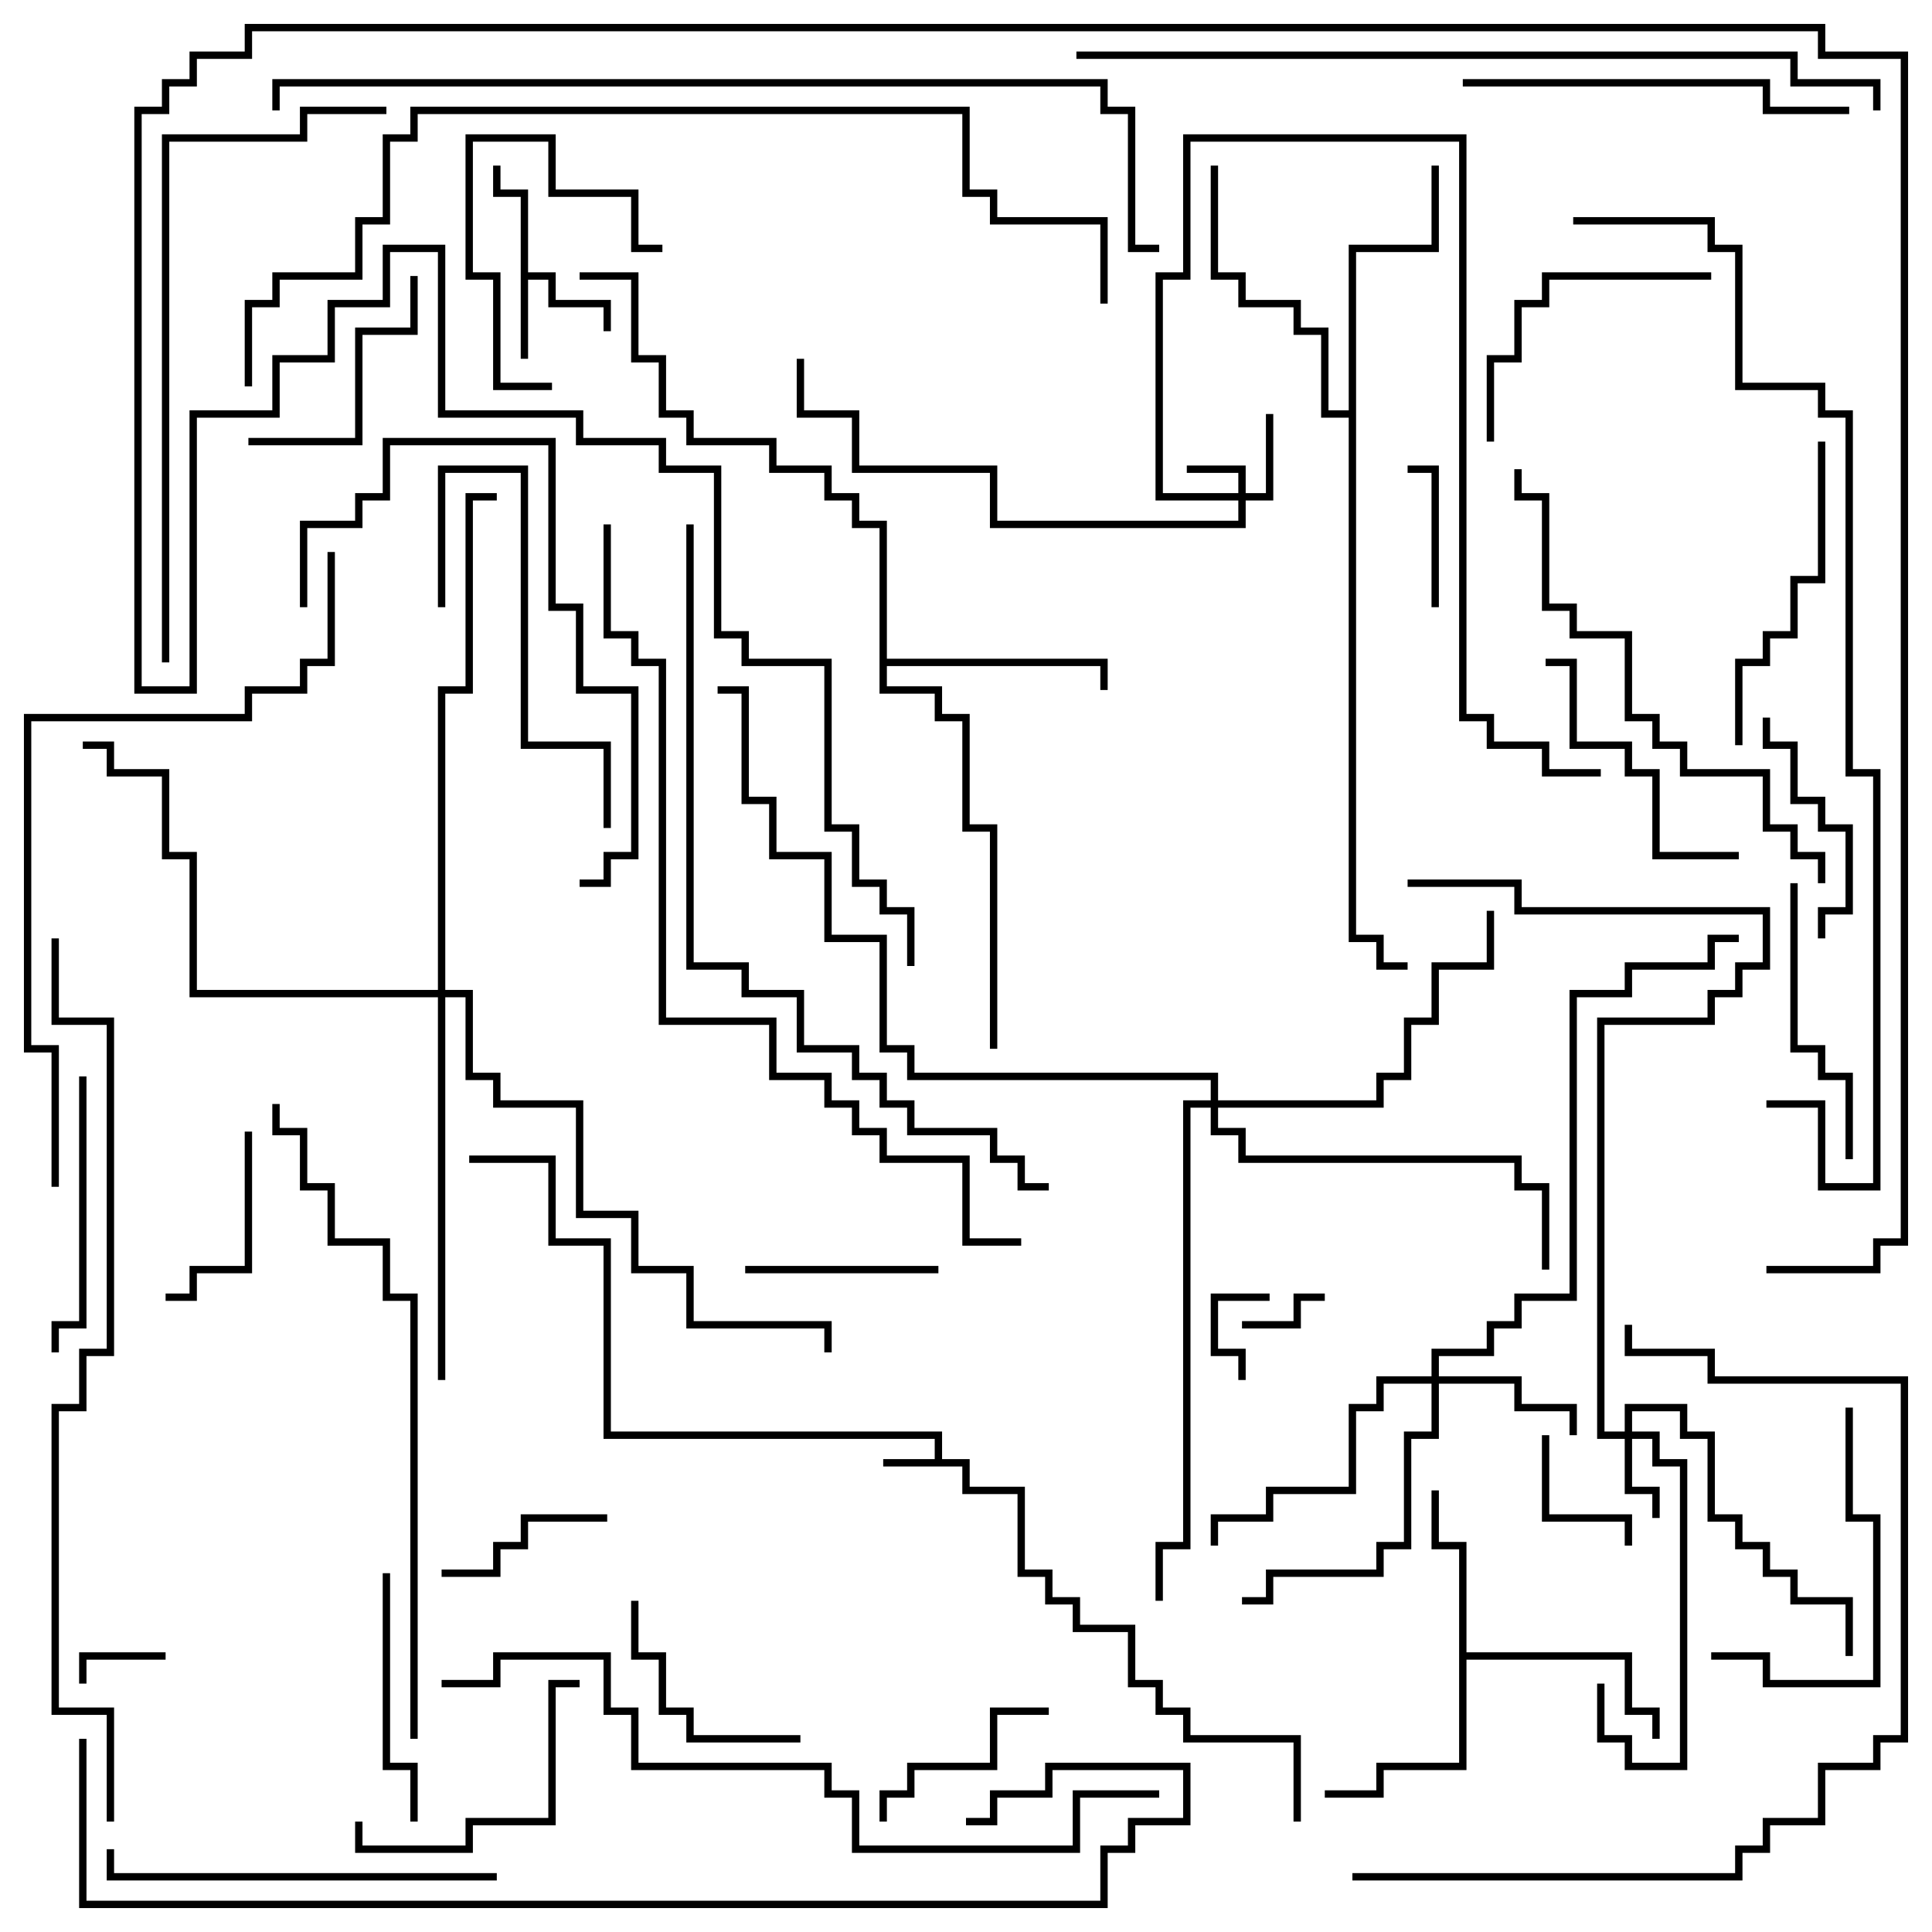 <svg version="1.1" width="105" height="105" xmlns="http://www.w3.org/2000/svg"><path d="M50.8,79.3L50.8,78.2L32.8,78.2L32.8,67.7L29.8,67.7L29.8,63.2L25.5,63.2L25.5,62.8L30.2,62.8L30.2,67.3L33.2,67.3L33.2,77.8L51.2,77.8L51.2,79.3L52.7,79.3L52.7,80.8L55.7,80.8L55.7,85.3L57.2,85.3L57.2,86.8L58.7,86.8L58.7,88.3L61.7,88.3L61.7,91.3L63.2,91.3L63.2,92.8L64.7,92.8L64.7,94.3L70.7,94.3L70.7,99L70.3,99L70.3,94.7L64.3,94.7L64.3,93.2L62.8,93.2L62.8,91.7L61.3,91.7L61.3,88.7L58.3,88.7L58.3,87.2L56.8,87.2L56.8,85.7L55.3,85.7L55.3,81.2L52.3,81.2L52.3,79.7L48,79.7L48,79.3z" stroke="none"/><path d="M28.3,10.7L26.8,10.7L26.8,9L27.2,9L27.2,10.3L28.7,10.3L28.7,14.8L30.2,14.8L30.2,16.3L33.2,16.3L33.2,18L32.8,18L32.8,16.7L29.8,16.7L29.8,15.2L28.7,15.2L28.7,19.5L28.3,19.5z" stroke="none"/><path d="M79.3,84.2L77.8,84.2L77.8,81L78.2,81L78.2,83.8L79.7,83.8L79.7,89.8L88.7,89.8L88.7,92.8L90.2,92.8L90.2,94.5L89.8,94.5L89.8,93.2L88.3,93.2L88.3,90.2L79.7,90.2L79.7,96.2L75.2,96.2L75.2,97.7L72,97.7L72,97.3L74.8,97.3L74.8,95.8L79.3,95.8z" stroke="none"/><path d="M47.8,28.7L46.3,28.7L46.3,27.2L44.8,27.2L44.8,25.7L41.8,25.7L41.8,24.2L37.3,24.2L37.3,22.7L35.8,22.7L35.8,19.7L34.3,19.7L34.3,15.2L31.5,15.2L31.5,14.8L34.7,14.8L34.7,19.3L36.2,19.3L36.2,22.3L37.7,22.3L37.7,23.8L42.2,23.8L42.2,25.3L45.2,25.3L45.2,26.8L46.7,26.8L46.7,28.3L48.2,28.3L48.2,35.8L60.2,35.8L60.2,37.5L59.8,37.5L59.8,36.2L48.2,36.2L48.2,37.3L51.2,37.3L51.2,38.8L52.7,38.8L52.7,44.8L54.2,44.8L54.2,57L53.8,57L53.8,45.2L52.3,45.2L52.3,39.2L50.8,39.2L50.8,37.7L47.8,37.7z" stroke="none"/><path d="M73.3,22.3L73.3,13.3L77.8,13.3L77.8,9L78.2,9L78.2,13.7L73.7,13.7L73.7,50.8L75.2,50.8L75.2,52.3L76.5,52.3L76.5,52.7L74.8,52.7L74.8,51.2L73.3,51.2L73.3,22.7L71.8,22.7L71.8,18.2L70.3,18.2L70.3,16.7L67.3,16.7L67.3,15.2L65.8,15.2L65.8,9L66.2,9L66.2,14.8L67.7,14.8L67.7,16.3L70.7,16.3L70.7,17.8L72.2,17.8L72.2,22.3z" stroke="none"/><path d="M67.3,26.8L67.3,25.7L64.5,25.7L64.5,25.3L67.7,25.3L67.7,26.8L68.8,26.8L68.8,22.5L69.2,22.5L69.2,27.2L67.7,27.2L67.7,28.7L53.8,28.7L53.8,25.7L46.3,25.7L46.3,22.7L43.3,22.7L43.3,19.5L43.7,19.5L43.7,22.3L46.7,22.3L46.7,25.3L54.2,25.3L54.2,28.3L67.3,28.3L67.3,27.2L62.8,27.2L62.8,14.8L64.3,14.8L64.3,7.3L79.7,7.3L79.7,38.8L81.2,38.8L81.2,40.3L84.2,40.3L84.2,41.8L87,41.8L87,42.2L83.8,42.2L83.8,40.7L80.8,40.7L80.8,39.2L79.3,39.2L79.3,7.7L64.7,7.7L64.7,15.2L63.2,15.2L63.2,26.8z" stroke="none"/><path d="M88.3,77.8L88.3,76.3L91.7,76.3L91.7,77.8L93.2,77.8L93.2,82.3L94.7,82.3L94.7,83.8L96.2,83.8L96.2,85.3L97.7,85.3L97.7,86.8L100.7,86.8L100.7,90L100.3,90L100.3,87.2L97.3,87.2L97.3,85.7L95.8,85.7L95.8,84.2L94.3,84.2L94.3,82.7L92.8,82.7L92.8,78.2L91.3,78.2L91.3,76.7L88.7,76.7L88.7,77.8L90.2,77.8L90.2,79.3L91.7,79.3L91.7,96.2L88.3,96.2L88.3,94.7L86.8,94.7L86.8,91.5L87.2,91.5L87.2,94.3L88.7,94.3L88.7,95.8L91.3,95.8L91.3,79.7L89.8,79.7L89.8,78.2L88.7,78.2L88.7,80.8L90.2,80.8L90.2,82.5L89.8,82.5L89.8,81.2L88.3,81.2L88.3,78.2L86.8,78.2L86.8,55.3L92.8,55.3L92.8,53.8L94.3,53.8L94.3,52.3L95.8,52.3L95.8,49.7L82.3,49.7L82.3,48.2L76.5,48.2L76.5,47.8L82.7,47.8L82.7,49.3L96.2,49.3L96.2,52.7L94.7,52.7L94.7,54.2L93.2,54.2L93.2,55.7L87.2,55.7L87.2,77.8z" stroke="none"/><path d="M77.8,74.8L77.8,73.3L80.8,73.3L80.8,71.8L82.3,71.8L82.3,70.3L85.3,70.3L85.3,53.8L88.3,53.8L88.3,52.3L92.8,52.3L92.8,50.8L94.5,50.8L94.5,51.2L93.2,51.2L93.2,52.7L88.7,52.7L88.7,54.2L85.7,54.2L85.7,70.7L82.7,70.7L82.7,72.2L81.2,72.2L81.2,73.7L78.2,73.7L78.2,74.8L82.7,74.8L82.7,76.3L85.7,76.3L85.7,78L85.3,78L85.3,76.7L82.3,76.7L82.3,75.2L78.2,75.2L78.2,78.2L76.7,78.2L76.7,84.2L75.2,84.2L75.2,85.7L69.2,85.7L69.2,87.2L67.5,87.2L67.5,86.8L68.8,86.8L68.8,85.3L74.8,85.3L74.8,83.8L76.3,83.8L76.3,77.8L77.8,77.8L77.8,75.2L75.2,75.2L75.2,76.7L73.7,76.7L73.7,81.2L69.2,81.2L69.2,82.7L66.2,82.7L66.2,84L65.8,84L65.8,82.3L68.8,82.3L68.8,80.8L73.3,80.8L73.3,76.3L74.8,76.3L74.8,74.8z" stroke="none"/><path d="M65.8,59.8L65.8,58.7L49.3,58.7L49.3,57.2L47.8,57.2L47.8,51.2L44.8,51.2L44.8,46.7L41.8,46.7L41.8,43.7L40.3,43.7L40.3,37.7L39,37.7L39,37.3L40.7,37.3L40.7,43.3L42.2,43.3L42.2,46.3L45.2,46.3L45.2,50.8L48.2,50.8L48.2,56.8L49.7,56.8L49.7,58.3L66.2,58.3L66.2,59.8L74.8,59.8L74.8,58.3L76.3,58.3L76.3,55.3L77.8,55.3L77.8,52.3L80.8,52.3L80.8,49.5L81.2,49.5L81.2,52.7L78.2,52.7L78.2,55.7L76.7,55.7L76.7,58.7L75.2,58.7L75.2,60.2L66.2,60.2L66.2,61.3L67.7,61.3L67.7,62.8L82.7,62.8L82.7,64.3L84.2,64.3L84.2,69L83.8,69L83.8,64.7L82.3,64.7L82.3,63.2L67.3,63.2L67.3,61.7L65.8,61.7L65.8,60.2L64.7,60.2L64.7,84.2L63.2,84.2L63.2,87L62.8,87L62.8,83.8L64.3,83.8L64.3,59.8z" stroke="none"/><path d="M23.8,53.8L23.8,37.3L25.3,37.3L25.3,26.8L27,26.8L27,27.2L25.7,27.2L25.7,37.7L24.2,37.7L24.2,53.8L25.7,53.8L25.7,58.3L27.2,58.3L27.2,59.8L31.7,59.8L31.7,65.8L34.7,65.8L34.7,68.8L37.7,68.8L37.7,71.8L45.2,71.8L45.2,73.5L44.8,73.5L44.8,72.2L37.3,72.2L37.3,69.2L34.3,69.2L34.3,66.2L31.3,66.2L31.3,60.2L26.8,60.2L26.8,58.7L25.3,58.7L25.3,54.2L24.2,54.2L24.2,75L23.8,75L23.8,54.2L10.3,54.2L10.3,46.7L8.8,46.7L8.8,42.2L5.8,42.2L5.8,40.7L4.5,40.7L4.5,40.3L6.2,40.3L6.2,41.8L9.2,41.8L9.2,46.3L10.7,46.3L10.7,53.8z" stroke="none"/><path d="M72,70.3L72,70.7L70.7,70.7L70.7,72.2L67.5,72.2L67.5,71.8L70.3,71.8L70.3,70.3z" stroke="none"/><path d="M67.7,75L67.3,75L67.3,73.7L65.8,73.7L65.8,70.3L69,70.3L69,70.7L66.2,70.7L66.2,73.3L67.7,73.3z" stroke="none"/><path d="M9,89.8L9,90.2L4.7,90.2L4.7,91.5L4.3,91.5L4.3,89.8z" stroke="none"/><path d="M88.7,84L88.3,84L88.3,82.7L83.8,82.7L83.8,78L84.2,78L84.2,82.3L88.7,82.3z" stroke="none"/><path d="M78.2,33L77.8,33L77.8,25.7L76.5,25.7L76.5,25.3L78.2,25.3z" stroke="none"/><path d="M24,85.7L24,85.3L26.8,85.3L26.8,83.8L28.3,83.8L28.3,82.3L33,82.3L33,82.7L28.7,82.7L28.7,84.2L27.2,84.2L27.2,85.7z" stroke="none"/><path d="M30,20.8L30,21.2L26.8,21.2L26.8,15.2L25.3,15.2L25.3,7.3L30.2,7.3L30.2,10.3L34.7,10.3L34.7,13.3L36,13.3L36,13.7L34.3,13.7L34.3,10.7L29.8,10.7L29.8,7.7L25.7,7.7L25.7,14.8L27.2,14.8L27.2,20.8z" stroke="none"/><path d="M13.3,61.5L13.7,61.5L13.7,69.2L10.7,69.2L10.7,70.7L9,70.7L9,70.3L10.3,70.3L10.3,68.8L13.3,68.8z" stroke="none"/><path d="M51,68.8L51,69.2L40.5,69.2L40.5,68.8z" stroke="none"/><path d="M48.2,99L47.8,99L47.8,97.3L49.3,97.3L49.3,95.8L53.8,95.8L53.8,92.8L57,92.8L57,93.2L54.2,93.2L54.2,96.2L49.7,96.2L49.7,97.7L48.2,97.7z" stroke="none"/><path d="M43.5,94.3L43.5,94.7L37.3,94.7L37.3,93.2L35.8,93.2L35.8,90.2L34.3,90.2L34.3,87L34.7,87L34.7,89.8L36.2,89.8L36.2,92.8L37.7,92.8L37.7,94.3z" stroke="none"/><path d="M95.8,39L96.2,39L96.2,40.3L97.7,40.3L97.7,43.3L99.2,43.3L99.2,44.8L100.7,44.8L100.7,49.7L99.2,49.7L99.2,51L98.8,51L98.8,49.3L100.3,49.3L100.3,45.2L98.8,45.2L98.8,43.7L97.3,43.7L97.3,40.7L95.8,40.7z" stroke="none"/><path d="M13.5,24.2L13.5,23.8L19.3,23.8L19.3,17.8L22.3,17.8L22.3,15L22.7,15L22.7,18.2L19.7,18.2L19.7,24.2z" stroke="none"/><path d="M22.7,99L22.3,99L22.3,96.2L20.8,96.2L20.8,85.5L21.2,85.5L21.2,95.8L22.7,95.8z" stroke="none"/><path d="M19.3,99L19.7,99L19.7,100.3L25.3,100.3L25.3,98.8L29.8,98.8L29.8,91.3L31.5,91.3L31.5,91.7L30.2,91.7L30.2,99.2L25.7,99.2L25.7,100.7L19.3,100.7z" stroke="none"/><path d="M94.5,46.3L94.5,46.7L89.8,46.7L89.8,42.2L88.3,42.2L88.3,40.7L85.3,40.7L85.3,36.2L84,36.2L84,35.8L85.7,35.8L85.7,40.3L88.7,40.3L88.7,41.8L90.2,41.8L90.2,46.3z" stroke="none"/><path d="M24.2,33L23.8,33L23.8,25.3L28.7,25.3L28.7,40.3L33.2,40.3L33.2,45L32.8,45L32.8,40.7L28.3,40.7L28.3,25.7L24.2,25.7z" stroke="none"/><path d="M93,14.8L93,15.2L84.2,15.2L84.2,16.7L82.7,16.7L82.7,19.7L81.2,19.7L81.2,24L80.8,24L80.8,19.3L82.3,19.3L82.3,16.3L83.8,16.3L83.8,14.8z" stroke="none"/><path d="M4.3,58.5L4.7,58.5L4.7,72.2L3.2,72.2L3.2,73.5L2.8,73.5L2.8,71.8L4.3,71.8z" stroke="none"/><path d="M97.3,48L97.7,48L97.7,56.8L99.2,56.8L99.2,58.3L100.7,58.3L100.7,63L100.3,63L100.3,58.7L98.8,58.7L98.8,57.2L97.3,57.2z" stroke="none"/><path d="M100.3,76.5L100.7,76.5L100.7,82.3L102.2,82.3L102.2,91.7L95.8,91.7L95.8,90.2L93,90.2L93,89.8L96.2,89.8L96.2,91.3L101.8,91.3L101.8,82.7L100.3,82.7z" stroke="none"/><path d="M98.8,24L99.2,24L99.2,31.7L97.7,31.7L97.7,34.7L96.2,34.7L96.2,36.2L94.7,36.2L94.7,40.5L94.3,40.5L94.3,35.8L95.8,35.8L95.8,34.3L97.3,34.3L97.3,31.3L98.8,31.3z" stroke="none"/><path d="M27,101.8L27,102.2L5.8,102.2L5.8,100.5L6.2,100.5L6.2,101.8z" stroke="none"/><path d="M79.5,4.7L79.5,4.3L96.2,4.3L96.2,5.8L100.5,5.8L100.5,6.2L95.8,6.2L95.8,4.7z" stroke="none"/><path d="M16.7,33L16.3,33L16.3,28.3L19.3,28.3L19.3,26.8L20.8,26.8L20.8,23.8L30.2,23.8L30.2,32.8L31.7,32.8L31.7,37.3L34.7,37.3L34.7,46.7L33.2,46.7L33.2,48.2L31.5,48.2L31.5,47.8L32.8,47.8L32.8,46.3L34.3,46.3L34.3,37.7L31.3,37.7L31.3,33.2L29.8,33.2L29.8,24.2L21.2,24.2L21.2,27.2L19.7,27.2L19.7,28.7L16.7,28.7z" stroke="none"/><path d="M99.2,48L98.8,48L98.8,46.7L97.3,46.7L97.3,45.2L95.8,45.2L95.8,42.2L91.3,42.2L91.3,40.7L89.8,40.7L89.8,39.2L88.3,39.2L88.3,34.7L85.3,34.7L85.3,33.2L83.8,33.2L83.8,27.2L82.3,27.2L82.3,25.5L82.7,25.5L82.7,26.8L84.2,26.8L84.2,32.8L85.7,32.8L85.7,34.3L88.7,34.3L88.7,38.8L90.2,38.8L90.2,40.3L91.7,40.3L91.7,41.8L96.2,41.8L96.2,44.8L97.7,44.8L97.7,46.3L99.2,46.3z" stroke="none"/><path d="M9.2,36L8.8,36L8.8,7.3L16.3,7.3L16.3,5.8L21,5.8L21,6.2L16.7,6.2L16.7,7.7L9.2,7.7z" stroke="none"/><path d="M73.5,102.2L73.5,101.8L94.3,101.8L94.3,100.3L95.8,100.3L95.8,98.8L98.8,98.8L98.8,95.8L101.8,95.8L101.8,94.3L103.3,94.3L103.3,75.2L92.8,75.2L92.8,73.7L88.3,73.7L88.3,72L88.7,72L88.7,73.3L93.2,73.3L93.2,74.8L103.7,74.8L103.7,94.7L102.2,94.7L102.2,96.2L99.2,96.2L99.2,99.2L96.2,99.2L96.2,100.7L94.7,100.7L94.7,102.2z" stroke="none"/><path d="M22.7,94.5L22.3,94.5L22.3,70.7L20.8,70.7L20.8,67.7L17.8,67.7L17.8,64.7L16.3,64.7L16.3,61.7L14.8,61.7L14.8,60L15.2,60L15.2,61.3L16.7,61.3L16.7,64.3L18.2,64.3L18.2,67.3L21.2,67.3L21.2,70.3L22.7,70.3z" stroke="none"/><path d="M3.2,64.5L2.8,64.5L2.8,57.2L1.3,57.2L1.3,38.8L13.3,38.8L13.3,37.3L16.3,37.3L16.3,35.8L17.8,35.8L17.8,30L18.2,30L18.2,36.2L16.7,36.2L16.7,37.7L13.7,37.7L13.7,39.2L1.7,39.2L1.7,56.8L3.2,56.8z" stroke="none"/><path d="M24,91.7L24,91.3L26.8,91.3L26.8,89.8L33.2,89.8L33.2,92.8L34.7,92.8L34.7,95.8L45.2,95.8L45.2,97.3L46.7,97.3L46.7,100.3L58.3,100.3L58.3,97.3L63,97.3L63,97.7L58.7,97.7L58.7,100.7L46.3,100.7L46.3,97.7L44.8,97.7L44.8,96.2L34.3,96.2L34.3,93.2L32.8,93.2L32.8,90.2L27.2,90.2L27.2,91.7z" stroke="none"/><path d="M37.3,28.5L37.7,28.5L37.7,52.3L40.7,52.3L40.7,53.8L43.7,53.8L43.7,56.8L46.7,56.8L46.7,58.3L48.2,58.3L48.2,59.8L49.7,59.8L49.7,61.3L54.2,61.3L54.2,62.8L55.7,62.8L55.7,64.3L57,64.3L57,64.7L55.3,64.7L55.3,63.2L53.8,63.2L53.8,61.7L49.3,61.7L49.3,60.2L47.8,60.2L47.8,58.7L46.3,58.7L46.3,57.2L43.3,57.2L43.3,54.2L40.3,54.2L40.3,52.7L37.3,52.7z" stroke="none"/><path d="M58.5,3.2L58.5,2.8L97.7,2.8L97.7,4.3L102.2,4.3L102.2,6L101.8,6L101.8,4.7L97.3,4.7L97.3,3.2z" stroke="none"/><path d="M32.8,28.5L33.2,28.5L33.2,34.3L34.7,34.3L34.7,35.8L36.2,35.8L36.2,55.3L42.2,55.3L42.2,58.3L45.2,58.3L45.2,59.8L46.7,59.8L46.7,61.3L48.2,61.3L48.2,62.8L52.7,62.8L52.7,67.3L55.5,67.3L55.5,67.7L52.3,67.7L52.3,63.2L47.8,63.2L47.8,61.7L46.3,61.7L46.3,60.2L44.8,60.2L44.8,58.7L41.8,58.7L41.8,55.7L35.8,55.7L35.8,36.2L34.3,36.2L34.3,34.7L32.8,34.7z" stroke="none"/><path d="M13.7,21L13.3,21L13.3,16.3L14.8,16.3L14.8,14.8L19.3,14.8L19.3,11.8L20.8,11.8L20.8,7.3L22.3,7.3L22.3,5.8L52.7,5.8L52.7,10.3L54.2,10.3L54.2,11.8L60.2,11.8L60.2,16.5L59.8,16.5L59.8,12.2L53.8,12.2L53.8,10.7L52.3,10.7L52.3,6.2L22.7,6.2L22.7,7.7L21.2,7.7L21.2,12.2L19.7,12.2L19.7,15.2L15.2,15.2L15.2,16.7L13.7,16.7z" stroke="none"/><path d="M6.2,99L5.8,99L5.8,93.2L2.8,93.2L2.8,76.3L4.3,76.3L4.3,73.3L5.8,73.3L5.8,55.7L2.8,55.7L2.8,51L3.2,51L3.2,55.3L6.2,55.3L6.2,73.7L4.7,73.7L4.7,76.7L3.2,76.7L3.2,92.8L6.2,92.8z" stroke="none"/><path d="M4.3,94.5L4.7,94.5L4.7,103.3L59.8,103.3L59.8,100.3L61.3,100.3L61.3,98.8L64.3,98.8L64.3,96.2L57.2,96.2L57.2,97.7L54.2,97.7L54.2,99.2L52.5,99.2L52.5,98.8L53.8,98.8L53.8,97.3L56.8,97.3L56.8,95.8L64.7,95.8L64.7,99.2L61.7,99.2L61.7,100.7L60.2,100.7L60.2,103.7L4.3,103.7z" stroke="none"/><path d="M63,13.3L63,13.7L61.3,13.7L61.3,6.2L59.8,6.2L59.8,4.7L15.2,4.7L15.2,6L14.8,6L14.8,4.3L60.2,4.3L60.2,5.8L61.7,5.8L61.7,13.3z" stroke="none"/><path d="M85.5,12.2L85.5,11.8L93.2,11.8L93.2,13.3L94.7,13.3L94.7,20.8L99.2,20.8L99.2,22.3L100.7,22.3L100.7,41.8L102.2,41.8L102.2,64.7L98.8,64.7L98.8,60.2L96,60.2L96,59.8L99.2,59.8L99.2,64.3L101.8,64.3L101.8,42.2L100.3,42.2L100.3,22.7L98.8,22.7L98.8,21.2L94.3,21.2L94.3,13.7L92.8,13.7L92.8,12.2z" stroke="none"/><path d="M96,69.2L96,68.8L101.8,68.8L101.8,67.3L103.3,67.3L103.3,3.2L98.8,3.2L98.8,1.7L13.7,1.7L13.7,3.2L10.7,3.2L10.7,4.7L9.2,4.7L9.2,6.2L7.7,6.2L7.7,37.3L10.3,37.3L10.3,22.3L14.8,22.3L14.8,19.3L17.8,19.3L17.8,16.3L20.8,16.3L20.8,13.3L24.2,13.3L24.2,22.3L31.7,22.3L31.7,23.8L36.2,23.8L36.2,25.3L39.2,25.3L39.2,34.3L40.7,34.3L40.7,35.8L45.2,35.8L45.2,44.8L46.7,44.8L46.7,47.8L48.2,47.8L48.2,49.3L49.7,49.3L49.7,52.5L49.3,52.5L49.3,49.7L47.8,49.7L47.8,48.2L46.3,48.2L46.3,45.2L44.8,45.2L44.8,36.2L40.3,36.2L40.3,34.7L38.8,34.7L38.8,25.7L35.8,25.7L35.8,24.2L31.3,24.2L31.3,22.7L23.8,22.7L23.8,13.7L21.2,13.7L21.2,16.7L18.2,16.7L18.2,19.7L15.2,19.7L15.2,22.7L10.7,22.7L10.7,37.7L7.3,37.7L7.3,5.8L8.8,5.8L8.8,4.3L10.3,4.3L10.3,2.8L13.3,2.8L13.3,1.3L99.2,1.3L99.2,2.8L103.7,2.8L103.7,67.7L102.2,67.7L102.2,69.2z" stroke="none"/></svg>
